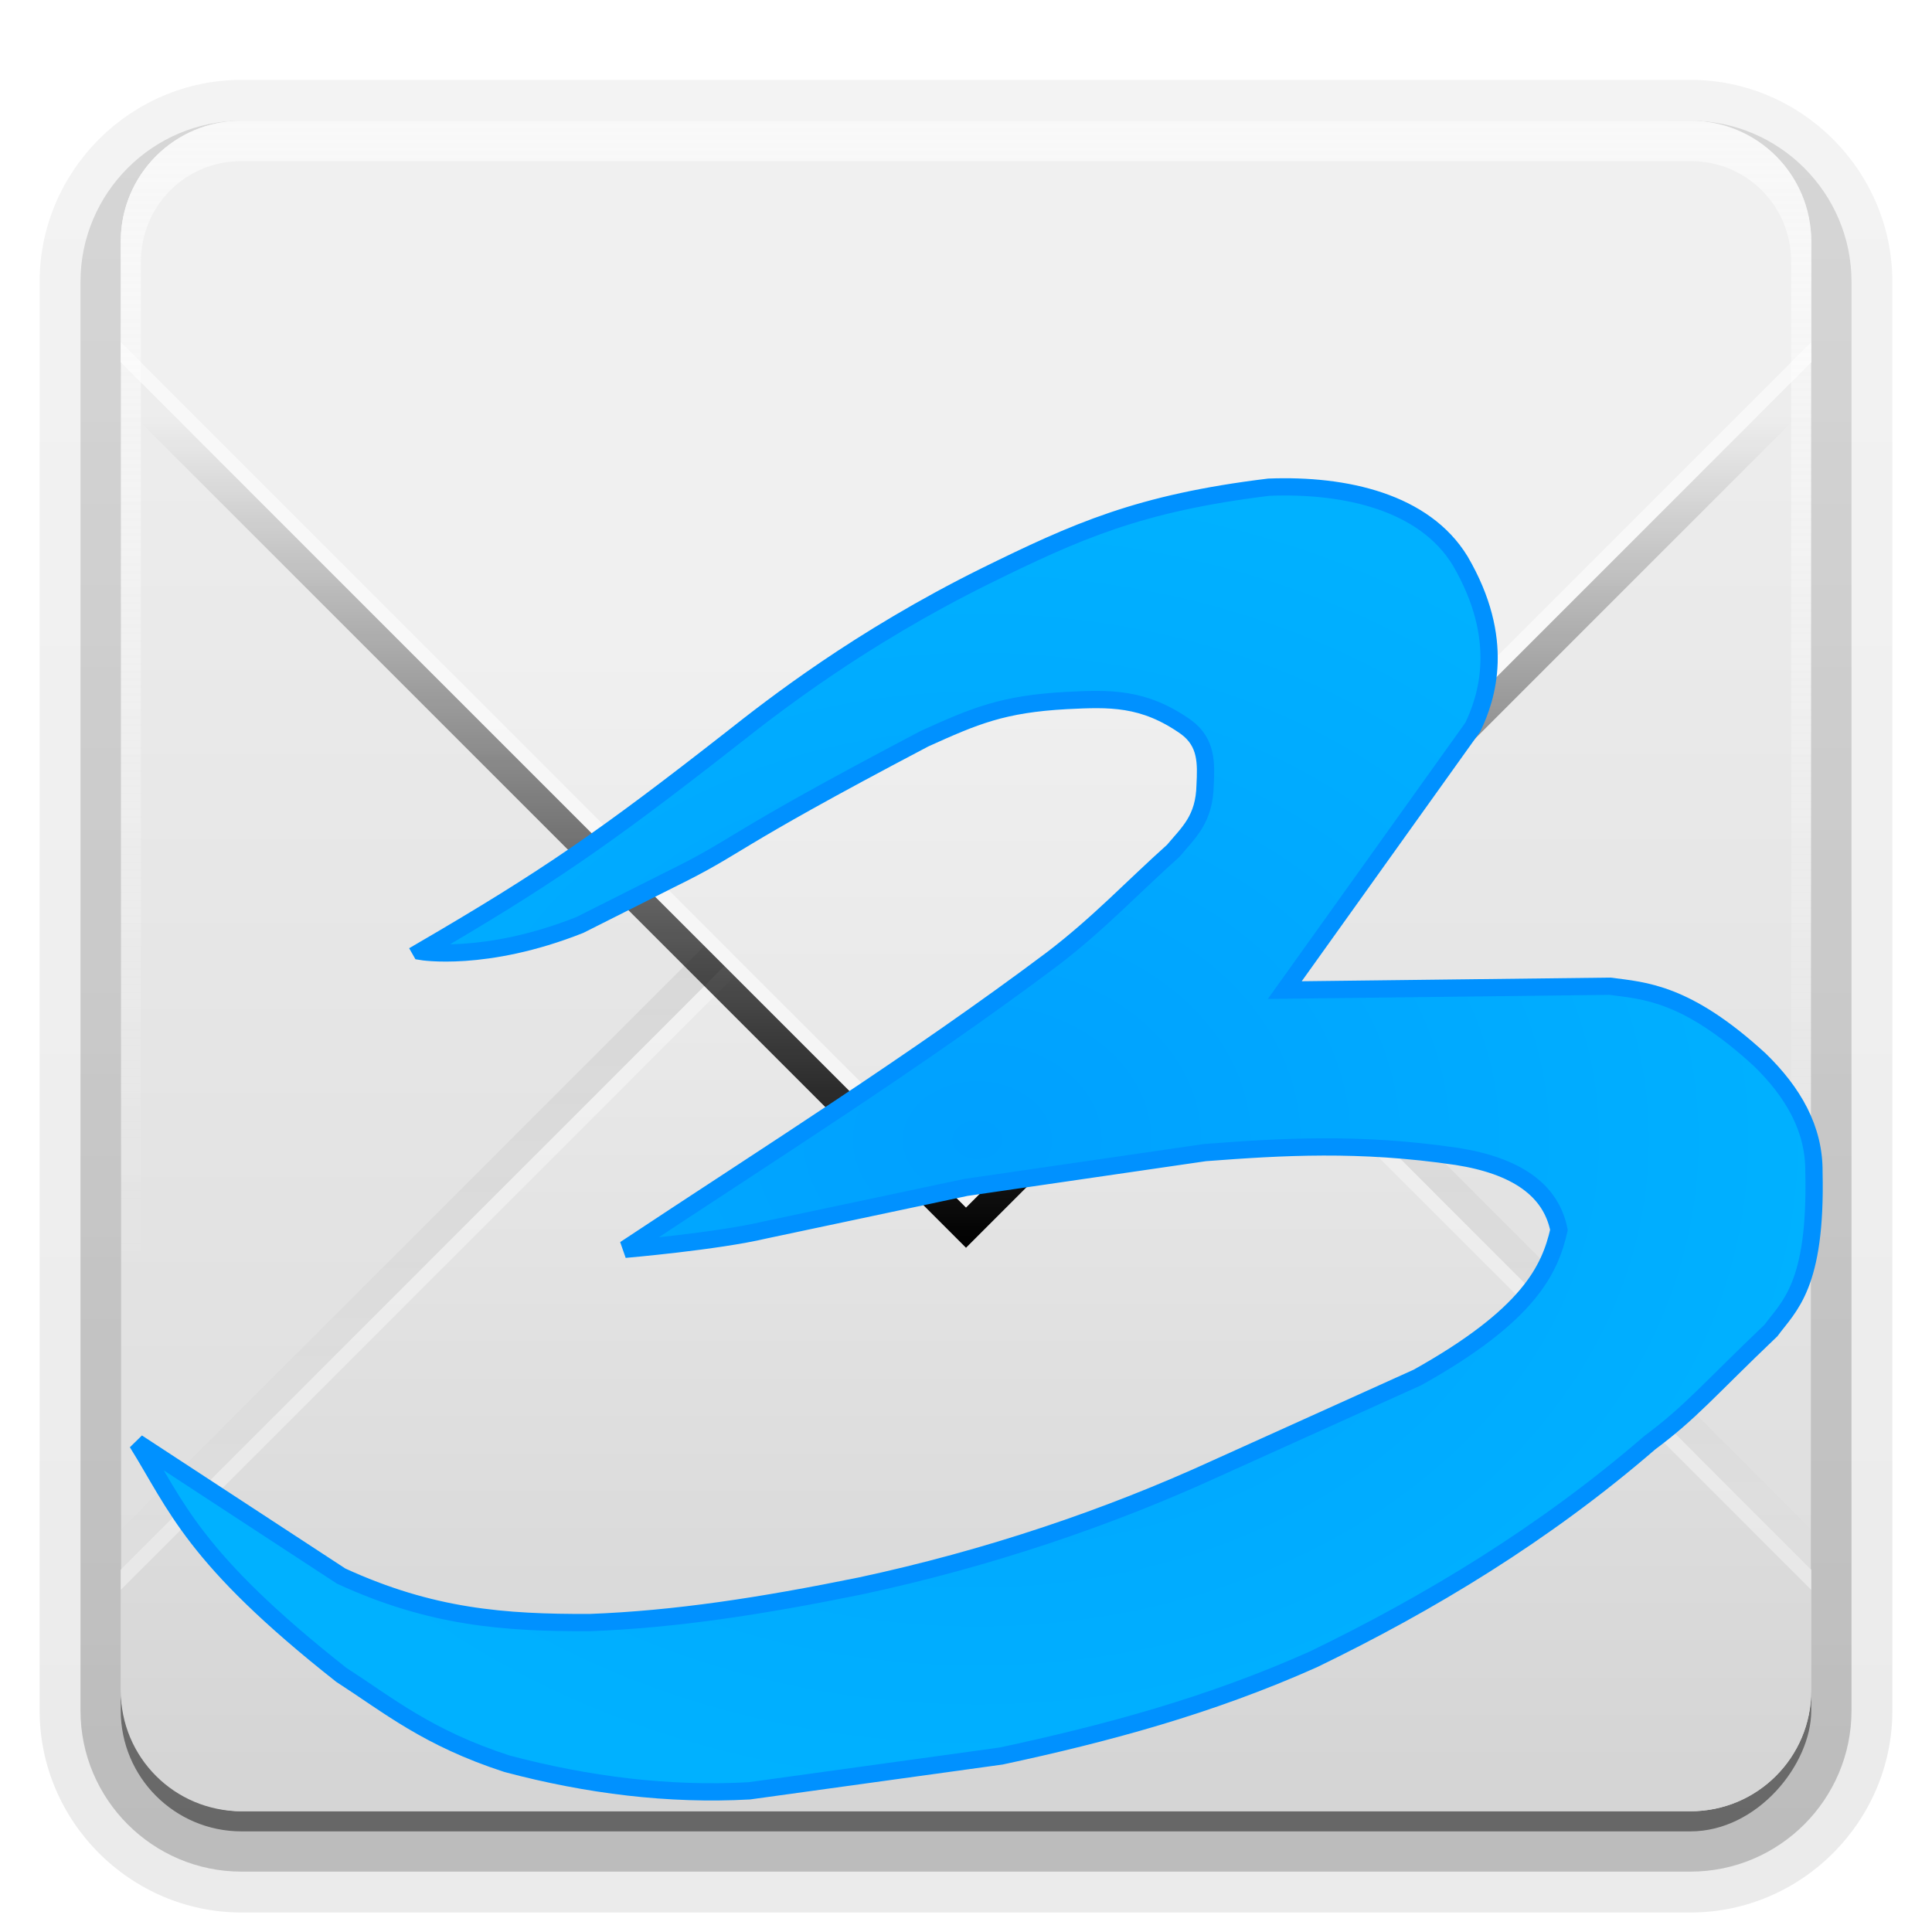 <svg height="96" width="96" xmlns="http://www.w3.org/2000/svg" xmlns:xlink="http://www.w3.org/1999/xlink"><linearGradient id="a"><stop offset="0"/><stop offset="1" stop-opacity="0"/></linearGradient><linearGradient id="b"><stop offset="0" stop-color="#fefefe"/><stop offset="1" stop-color="#fefefe" stop-opacity="0"/></linearGradient><linearGradient id="c"><stop offset="0" stop-color="#dcdcdc"/><stop offset="1" stop-color="#f0f0f0"/></linearGradient><radialGradient id="d" cx="48" cy="90.172" gradientTransform="matrix(1.157 0 0 .996 -7.551 .197)" gradientUnits="userSpaceOnUse" r="42" xlink:href="#b"/><linearGradient id="e" gradientUnits="userSpaceOnUse" x1="48" x2="48" xlink:href="#c" y1="88" y2="32"/><linearGradient id="f" gradientUnits="userSpaceOnUse" x1="48" x2="48" y1="88" y2="36"><stop offset="0" stop-color="#d5d5d5"/><stop offset="1" stop-color="#f1f1f1"/></linearGradient><filter id="g" color-interpolation-filters="sRGB"><feGaussianBlur stdDeviation=".69"/></filter><linearGradient id="h" gradientUnits="userSpaceOnUse" x1="36.357" x2="36.357" xlink:href="#b" y1="6" y2="63.893"/><linearGradient id="i" gradientUnits="userSpaceOnUse" x1="48" x2="48" xlink:href="#c" y1="90" y2="5.988"/><clipPath id="j"><rect height="84" rx="6" width="84" x="106" y="6"/></clipPath><linearGradient id="k" gradientUnits="userSpaceOnUse" x1="148" x2="148" xlink:href="#a" y1="32" y2="80"/><clipPath id="l"><rect height="84" rx="6" width="84" x="106" y="6"/></clipPath><linearGradient id="m" gradientUnits="userSpaceOnUse" x1="151" x2="151" xlink:href="#a" y1="61" y2="20"/><linearGradient id="n" gradientTransform="matrix(1.006 0 0 .994 100 0)" gradientUnits="userSpaceOnUse" x1="45.448" x2="45.448" y1="92.54" y2="7.017"><stop offset="0"/><stop offset="1" stop-opacity=".588"/></linearGradient><linearGradient id="o" gradientTransform="matrix(1.024 0 0 1.012 -1.143 -98.071)" gradientUnits="userSpaceOnUse" x1="32.251" x2="32.251" xlink:href="#n" y1="6.132" y2="90.239"/><linearGradient id="p" gradientTransform="translate(0 -97)" gradientUnits="userSpaceOnUse" x1="32.251" x2="32.251" xlink:href="#n" y1="6.132" y2="90.239"/><radialGradient id="q" cx="200.395" cy="18.839" gradientTransform="matrix(.779 0 0 .61 -107.545 45.136)" gradientUnits="userSpaceOnUse" r="53.946"><stop offset="0" stop-color="#00a0ff"/><stop offset="1" stop-color="#00b1ff"/></radialGradient><filter id="r" color-interpolation-filters="sRGB" height="1.181" width="1.116" x="-.058" y="-.09"><feGaussianBlur stdDeviation="2.035"/></filter><g><g fill="url(#o)"><path d="m12-95.031c-5.511 0-10.031 4.52-10.031 10.031v71c0 5.511 4.52 10.031 10.031 10.031h72c5.511 0 10.031-4.52 10.031-10.031v-71c0-5.511-4.52-10.031-10.031-10.031z" opacity=".08" transform="scale(1 -1)"/><path d="m12-94.031c-4.972 0-9.031 4.06-9.031 9.031v71c0 4.972 4.06 9.031 9.031 9.031h72c4.972 0 9.031-4.06 9.031-9.031v-71c0-4.972-4.06-9.031-9.031-9.031z" opacity=".1" transform="scale(1 -1)"/><path d="m12-93c-4.409 0-8 3.591-8 8v71c0 4.409 3.591 8 8 8h72c4.409 0 8-3.591 8-8v-71c0-4.409-3.591-8-8-8z" opacity=".2" transform="scale(1 -1)"/><rect height="85" opacity=".3" rx="7" transform="scale(1 -1)" width="86" x="5" y="-92"/></g><rect fill="url(#p)" height="84" opacity=".45" rx="6" transform="scale(1 -1)" width="84" x="6" y="-91"/></g><rect fill="url(#i)" height="84" rx="6" width="84" x="6" y="6"/><path clip-path="url(#j)" d="m112 89c-3.324 0-6-2.676-6-6v-6l42-42 42 42v6c0 3.324-2.676 6-6 6z" fill="url(#k)" filter="url(#g)" opacity=".3" transform="translate(-100 -1)"/><path d="m12 90c-3.324 0-6-2.676-6-6v-6l42-42 42 42v6c0 3.324-2.676 6-6 6z" fill="url(#f)"/><path d="m48 36-42 42v1l42-42 42 42v-1z" fill="#fefefe" opacity=".4"/><path clip-path="url(#l)" d="m112 7c-3.324 0-6 2.676-6 6v6l42 42 42-42v-6c0-3.324-2.676-6-6-6z" fill="url(#m)" filter="url(#r)" transform="translate(-100 1)"/><path d="m12 6c-3.324 0-6 2.676-6 6v6l42 42 42-42v-6c0-3.324-2.676-6-6-6z" fill="url(#e)"/><path d="m6 17v1l42 42 42-42v-1l-42 42z" fill="#fefefe" opacity=".6"/><g><path d="m12 90c-3.324 0-6-2.676-6-6v-2-68-2c0-.335.041-.651.094-.969.049-.296.097-.597.188-.875.01-.03.021-.064.031-.094.099-.288.235-.547.375-.812.145-.274.316-.536.5-.781s.374-.473.594-.688c.44-.428.943-.815 1.5-1.094.279-.14.573-.247.875-.344-.256.1-.487.236-.719.375-.007.004-.024-.004-.031 0-.032.019-.062.043-.094.062-.12.077-.231.164-.344.25-.106.081-.213.161-.312.25-.178.161-.347.345-.5.531-.108.13-.218.265-.312.406-.025.038-.038.086-.062.125-.065.103-.13.205-.188.312-.101.195-.206.416-.281.625-.008.022-.024.041-.031.062-.032.092-.036.187-.062.281-.03.107-.07.203-.094.312-.073.342-.125.698-.125 1.062v2 68 2c0 2.782 2.218 5 5 5h2 68 2c2.782 0 5-2.218 5-5v-2-68-2c0-.364-.052-.721-.125-1.062-.044-.207-.088-.398-.156-.594-.008-.022-.023-.041-.031-.062-.063-.174-.138-.367-.219-.531-.042-.083-.079-.17-.125-.25-.055-.097-.127-.188-.188-.281-.094-.141-.205-.276-.312-.406-.143-.174-.303-.347-.469-.5-.011-.01-.02-.021-.031-.031-.138-.126-.285-.234-.438-.344-.103-.073-.204-.153-.312-.219-.007-.004-.024.004-.031 0-.232-.139-.463-.275-.719-.375.302.097.596.204.875.344.557.279 1.06.666 1.5 1.094.22.214.409.442.594.688s.355.508.5.781c.14.265.276.525.375.812.01.031.021.063.031.094.09.278.139.579.188.875.052.318.094.634.094.969v2 68 2c0 3.324-2.676 6-6 6z" fill="url(#d)" opacity="0"/><path d="m12 6c-3.324 0-6 2.676-6 6v2 68 2c0 .335.041.651.094.969.049.296.097.597.188.875.01.03.021.064.031.094.099.288.235.547.375.812.145.274.316.536.5.781s.374.473.594.688c.44.428.943.815 1.5 1.094.279.14.573.247.875.344-.256-.1-.487-.236-.719-.375-.007-.004-.024.004-.031 0-.032-.019-.062-.043-.094-.062-.12-.077-.231-.164-.344-.25-.106-.081-.213-.161-.312-.25-.178-.161-.347-.345-.5-.531-.108-.13-.218-.265-.312-.406-.025-.038-.038-.086-.062-.125-.065-.103-.13-.205-.188-.312-.101-.195-.206-.416-.281-.625-.008-.022-.024-.041-.031-.062-.032-.092-.036-.187-.062-.281-.03-.107-.07-.203-.094-.312-.073-.342-.125-.698-.125-1.062v-2-68-2c0-2.782 2.218-5 5-5h2 68 2c2.782 0 5 2.218 5 5v2 68 2c0 .364-.052.721-.125 1.062-.044.207-.088.398-.156.594-.008.022-.023.041-.031.062-.063.174-.138.367-.219.531-.042.083-.079.17-.125.25-.055.097-.127.188-.188.281-.094.141-.205.276-.312.406-.143.174-.303.347-.469.5-.011.01-.02.021-.031.031-.138.126-.285.234-.438.344-.103.073-.204.153-.312.219-.007.004-.024-.004-.031 0-.232.139-.463.275-.719.375.302-.097.596-.204.875-.344.557-.279 1.06-.666 1.5-1.094.22-.214.409-.442.594-.688s.355-.508.5-.781c.14-.265.276-.525.375-.812.01-.031.021-.063.031-.094.09-.278.139-.579.188-.875.052-.318.094-.634.094-.969v-2-68-2c0-3.324-2.676-6-6-6z" fill="url(#h)" opacity=".6"/><path d="m12 90c-3.324 0-6-2.676-6-6v-2-68-2c0-.335.041-.651.094-.969.049-.296.097-.597.188-.875.01-.03.021-.064.031-.094.099-.288.235-.547.375-.812.145-.274.316-.536.5-.781s.374-.473.594-.688c.44-.428.943-.815 1.5-1.094.279-.14.573-.247.875-.344-.256.1-.487.236-.719.375-.007.004-.024-.004-.031 0-.032.019-.062.043-.094.062-.12.077-.231.164-.344.25-.106.081-.213.161-.312.25-.178.161-.347.345-.5.531-.108.13-.218.265-.312.406-.025.038-.038.086-.062.125-.065.103-.13.205-.188.312-.101.195-.206.416-.281.625-.008.022-.024.041-.031.062-.032.092-.036.187-.062.281-.03.107-.07.203-.094.312-.073.342-.125.698-.125 1.062v2 68 2c0 2.782 2.218 5 5 5h2 68 2c2.782 0 5-2.218 5-5v-2-68-2c0-.364-.052-.721-.125-1.062-.044-.207-.088-.398-.156-.594-.008-.022-.023-.041-.031-.062-.063-.174-.138-.367-.219-.531-.042-.083-.079-.17-.125-.25-.055-.097-.127-.188-.188-.281-.094-.141-.205-.276-.312-.406-.143-.174-.303-.347-.469-.5-.011-.01-.02-.021-.031-.031-.138-.126-.285-.234-.438-.344-.103-.073-.204-.153-.312-.219-.007-.004-.024.004-.031 0-.232-.139-.463-.275-.719-.375.302.097.596.204.875.344.557.279 1.06.666 1.5 1.094.22.214.409.442.594.688s.355.508.5.781c.14.265.276.525.375.812.01.031.021.063.031.094.09.278.139.579.188.875.052.318.094.634.094.969v2 68 2c0 3.324-2.676 6-6 6z" fill="url(#d)" opacity=".3"/></g><path d="m20.914 47.274c6.252-3.644 9.123-5.627 15.444-10.572 2.037-1.606 6.327-4.969 12.592-8.073 4.526-2.225 7.637-3.634 14.097-4.421 3.834-.15 7.725.748 9.504 3.652 2.295 3.922 1.329 6.809.634 8.266l-9.345 13.071 16.156-.192c1.723.226 3.794.304 7.445 3.652 1.669 1.624 2.711 3.438 2.693 5.574.131 5.671-1.248 6.67-2.138 7.881-3.141 2.998-3.964 4.043-6.019 5.574-5.231 4.525-10.98 7.99-16.711 10.764-5.182 2.318-10.354 3.699-15.523 4.806l-12.513 1.73c-4.003.219-8.016-.281-12.038-1.346-3.962-1.289-5.865-2.891-8.237-4.421-7.388-5.827-8.177-8.39-10.137-11.533l10.137 6.631c4.478 2.054 8.093 2.322 12.355 2.307 4.23-.158 8.525-.817 13.464-1.825 6.292-1.349 12.273-3.369 17.66-5.839l10.002-4.517c5.548-3.098 6.578-5.361 7.027-7.328-.4-2-2.134-3.19-5.069-3.652-4.844-.718-8.704-.48-12.513-.192l-11.88 1.73-9.979 2.114c-2.42.572-6.969.961-6.969.961 7.144-4.736 14.436-9.325 21.225-14.417 2.317-1.766 4.012-3.589 6.019-5.382.76-.909 1.549-1.559 1.584-3.268.05-1.056.102-2.112-.95-2.883-2.122-1.497-3.812-1.422-5.943-1.317-3.164.172-4.553.766-7.046 1.894-10.157 5.34-8.997 5.215-12.672 7.016l-4.462 2.244c-4.702 1.864-7.893 1.313-7.893 1.313z" fill="url(#q)" stroke="#0091ff" stroke-width=".858"/></svg>